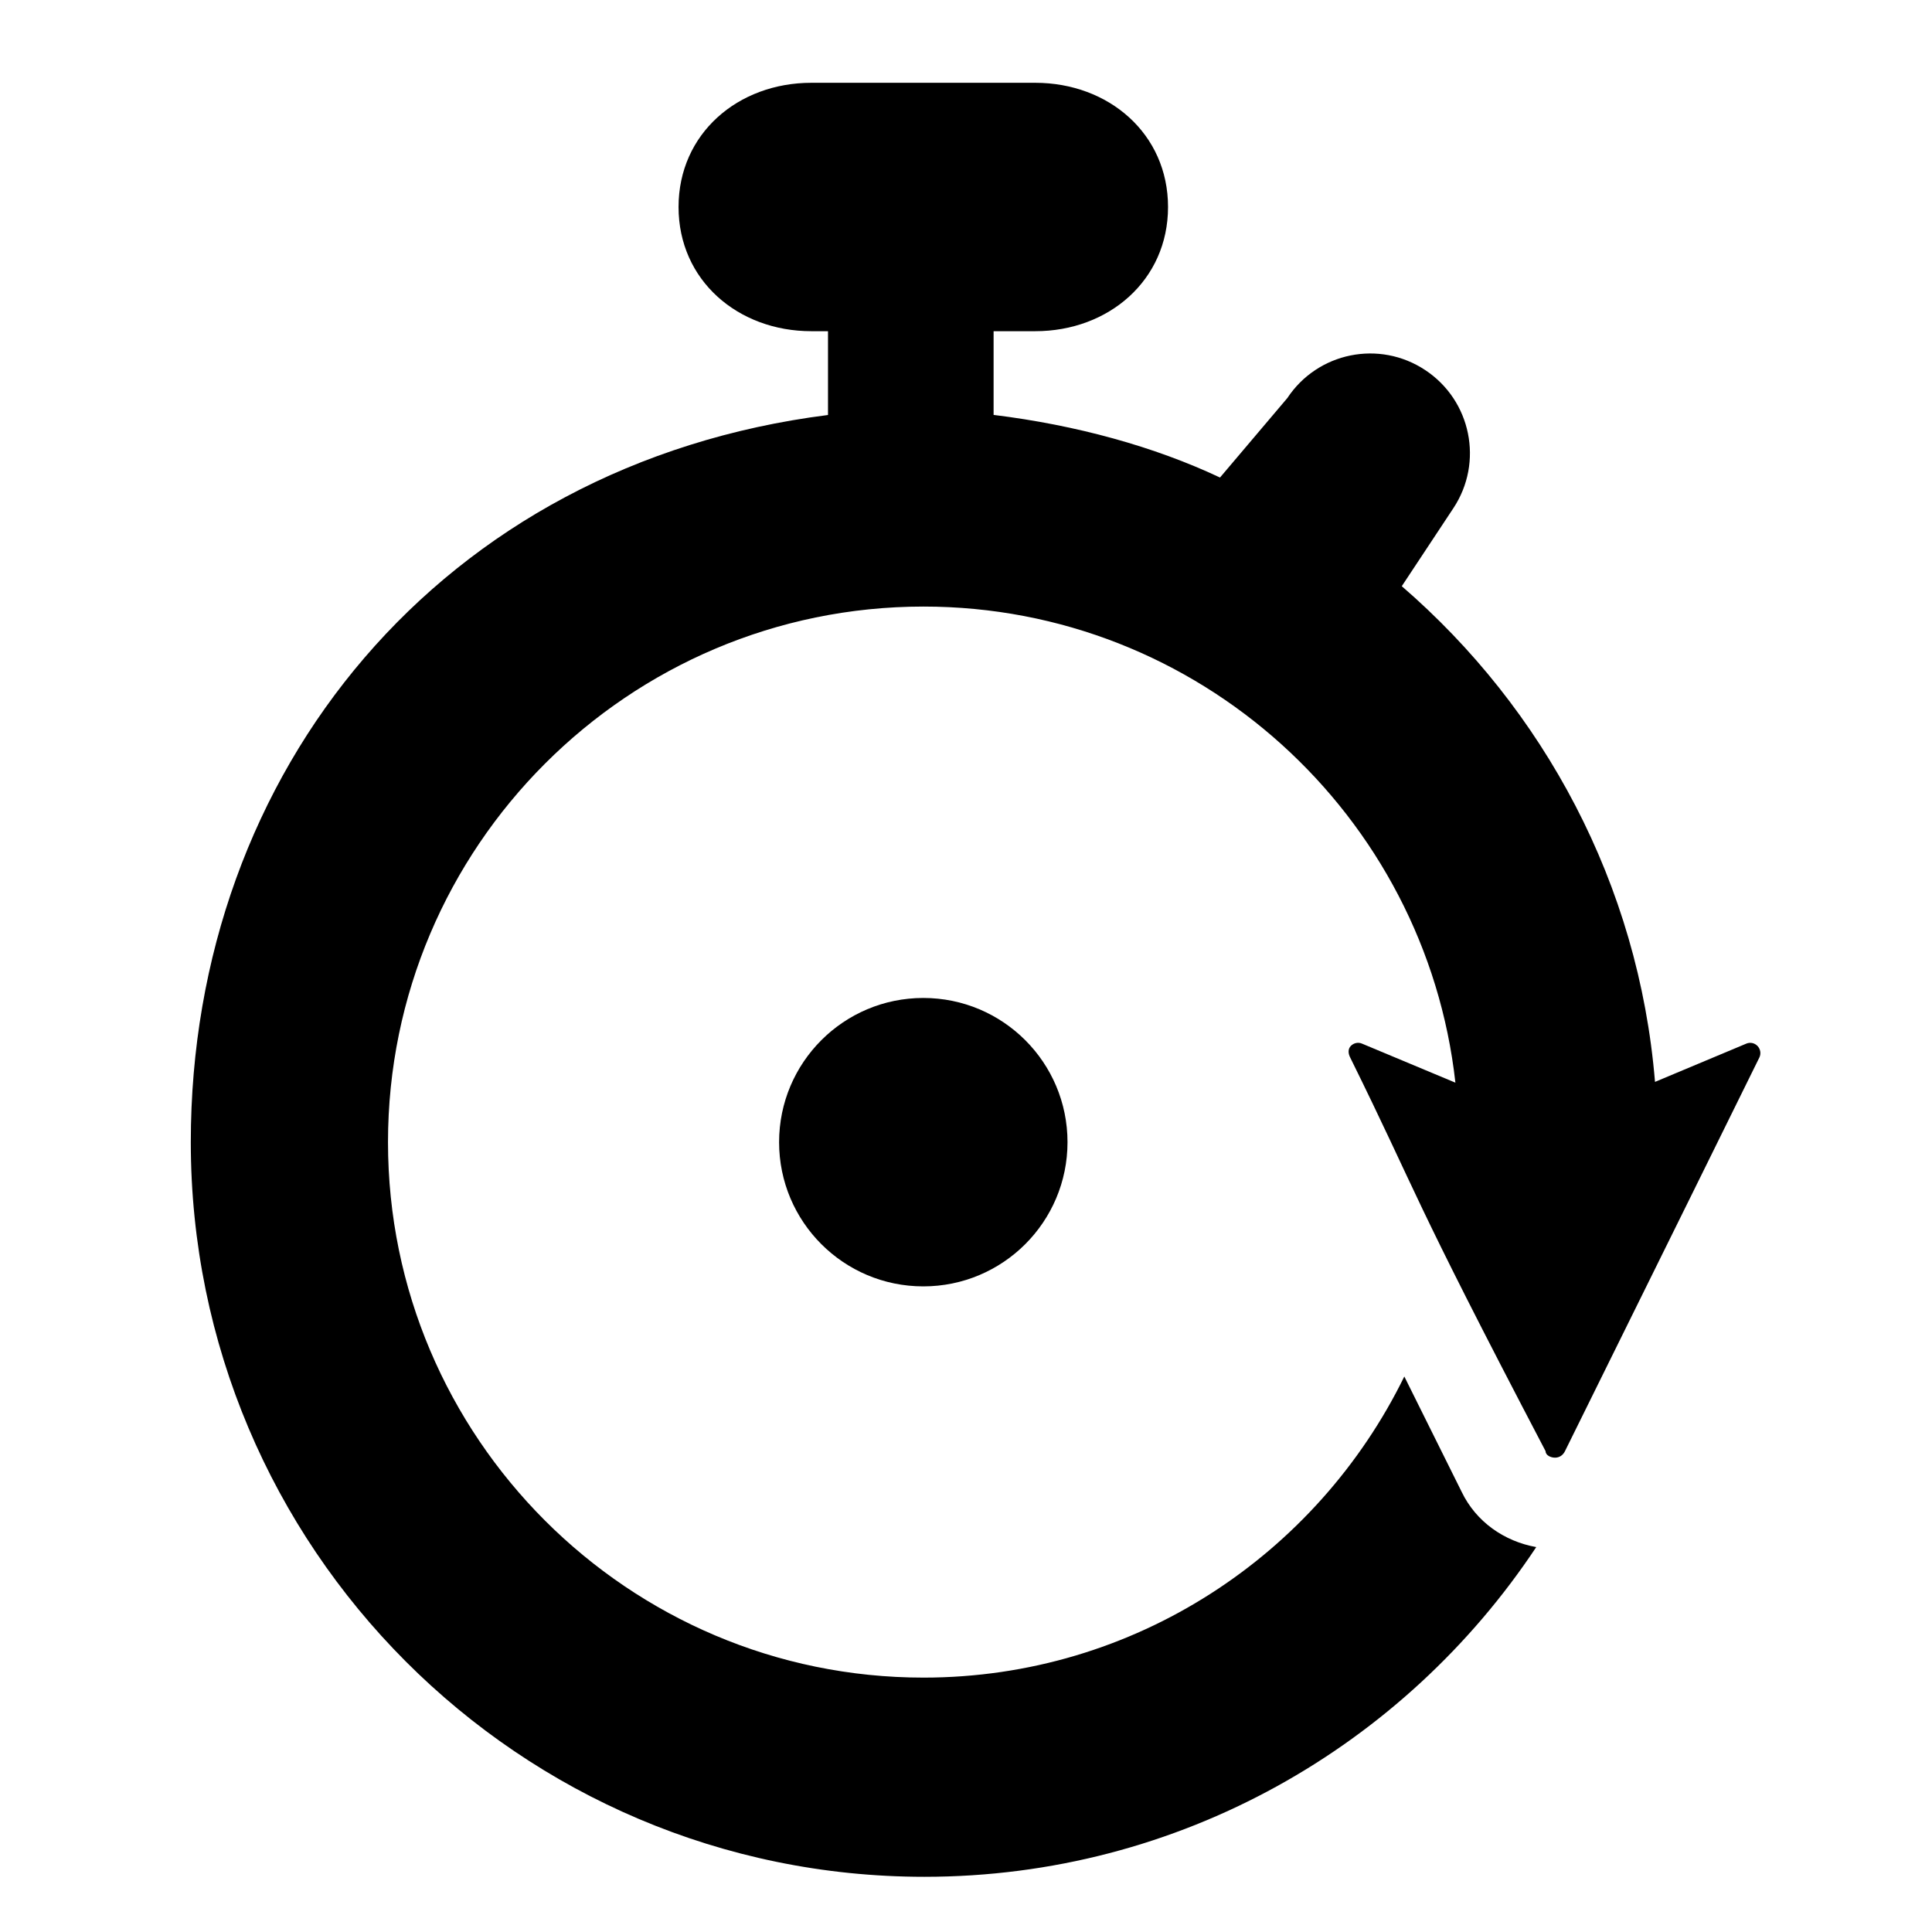 <svg xmlns="http://www.w3.org/2000/svg" width="70" height="70" viewBox="0 0 70 70">
  <circle cx="33.453" cy="41.383" r="5.225"/>
  <path d="M63.68 37.9c-.105-.112-.268-.147-.406-.088l-3.31 1.387c-.59-7.17-4.037-13.52-9.175-17.96l1.87-2.827c1.1-1.662.644-3.9-1.016-5-1.665-1.107-3.9-.65-5 1.01l-2.44 2.88C41.822 16.18 39 15.403 36 15.033V12h1.51c2.656 0 4.81-1.844 4.81-4.5 0-2.657-2.154-4.5-4.81-4.5h-8.115c-2.657 0-4.81 1.843-4.81 4.5 0 2.656 2.153 4.5 4.81 4.5H30v3.036C16 16.808 6.913 27.932 6.913 41.383 6.913 56.06 18.815 68 33.493 68c9.257 0 17.397-4.756 22.168-11.946-1.16-.208-2.18-.917-2.7-1.997l-2.08-4.184c-3.155 6.45-9.77 10.91-17.42 10.91-10.7 0-19.403-8.702-19.403-19.4 0-10.7 8.702-19.405 19.402-19.406 9.97 0 18.196 7.563 19.272 17.25l-3.385-1.415c-.14-.06-.3-.024-.407.087-.104.11-.093.27-.026.404C51.434 43.414 51 43.034 56 52.58v.002c0 .143.182.232.342.232.158 0 .288-.09.358-.232 5.704-11.533 4.228-8.566 7.048-14.273.065-.14.033-.3-.068-.41z"/>
</svg>
